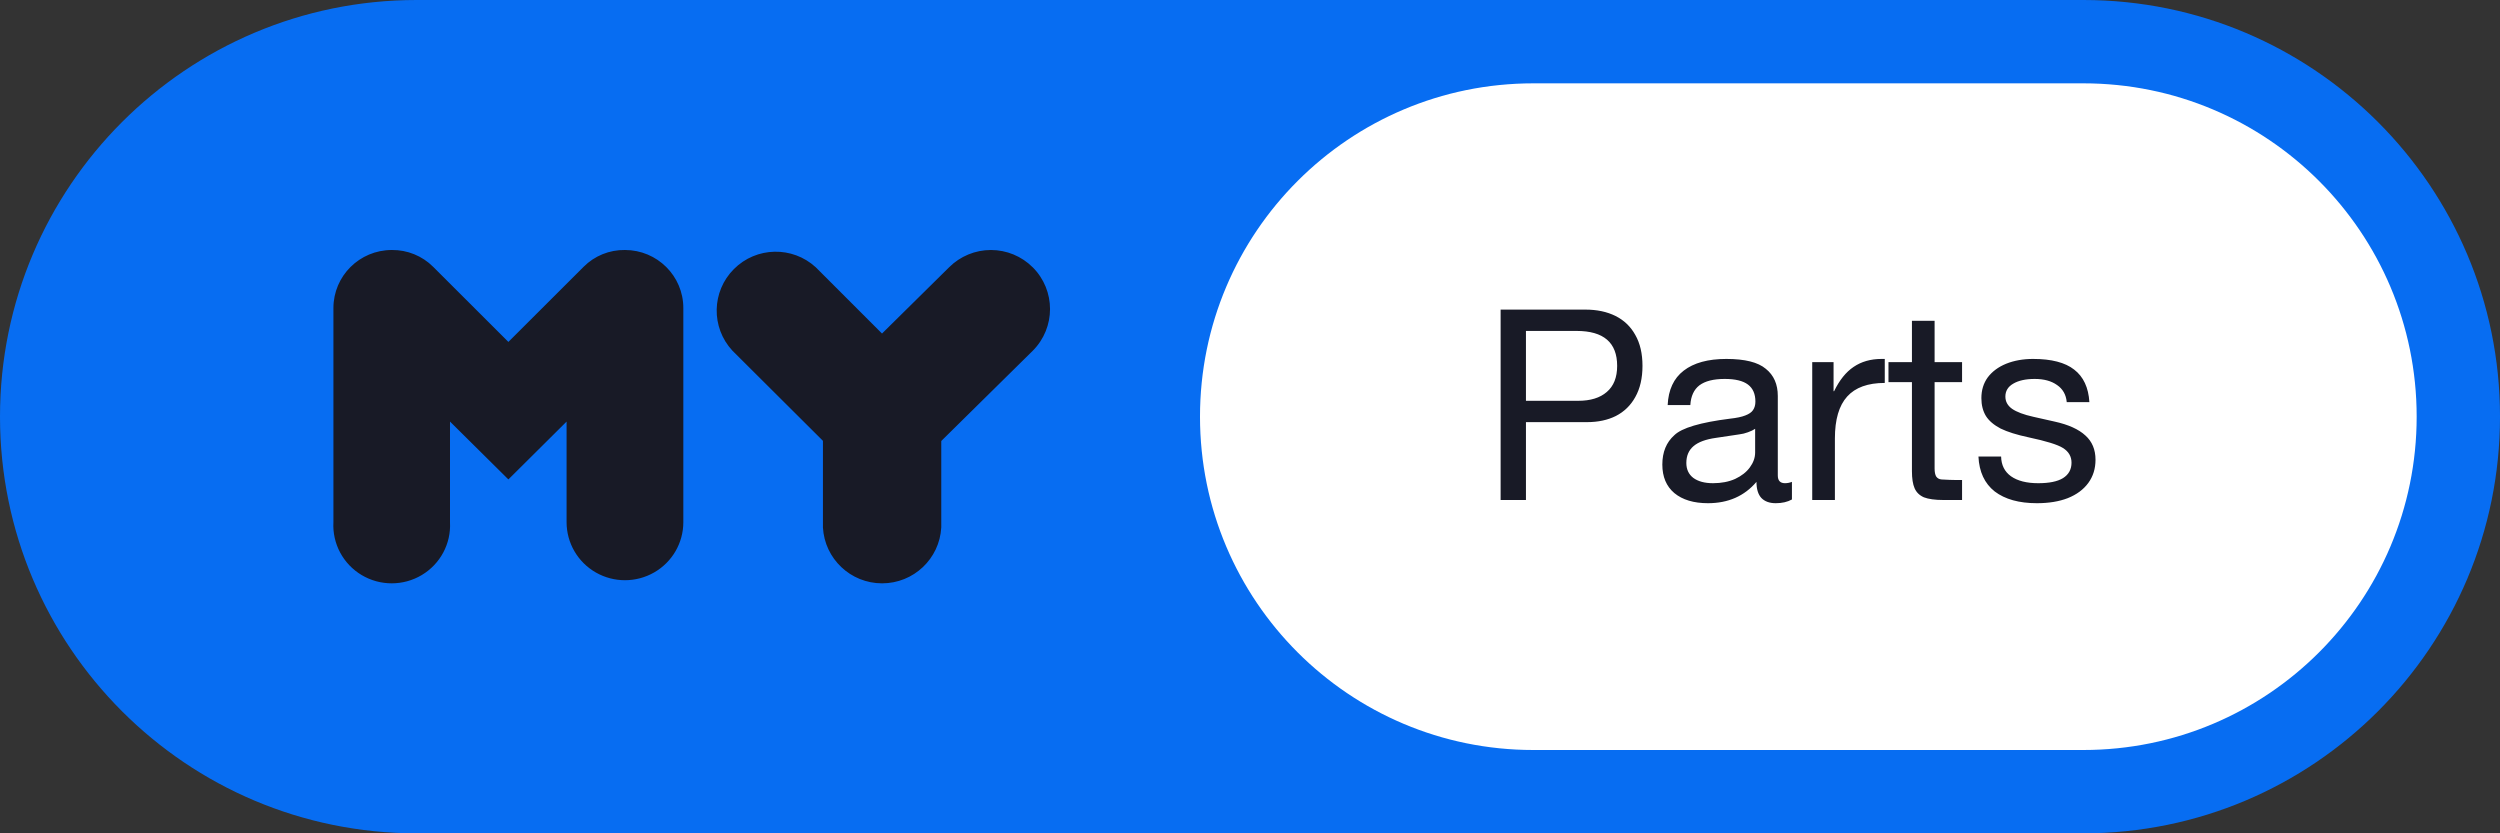 <svg xmlns="http://www.w3.org/2000/svg" width="150" height="50" fill="none" viewBox="0 0 150 50">
    <rect x="0" y="0" width="150" height="50" fill="#333333" stroke="none"/>
    <path fill="#076DF2" d="M0 25C0 11.193 11.193 0 25 0h100c13.807 0 25 11.193 25 25s-11.193 25-25 25H25C11.193 50 0 38.807 0 25z"/>
    <path fill="#fff" d="M72 25c0-11.046 8.954-20 20-20h33c11.046 0 20 8.954 20 20s-8.954 20-20 20H92c-11.046 0-20-8.954-20-20z"/>
    <path fill="#181A26" d="M37.498 15c-.93-.014-1.826.35-2.48 1.007l-4.515 4.508-4.515-4.508c-.656-.655-1.55-1.018-2.48-1.007-1.935 0-3.503 1.56-3.503 3.482v12.85c-.07 1.286.581 2.506 1.692 3.17 1.111.664 2.5.664 3.61 0 1.112-.664 1.763-1.884 1.693-3.17v-6.038l3.503 3.471 3.492-3.47v6.036c0 1.244.668 2.394 1.751 3.015 1.084.622 2.419.622 3.503 0 1.083-.621 1.751-1.77 1.751-3.015V18.482C41 16.559 39.432 15 37.498 15M61.96 16.036C61.297 15.373 60.395 15 59.455 15c-.94 0-1.842.373-2.507 1.036l-4.027 3.976-3.976-3.976c-1.4-1.284-3.565-1.238-4.908.105-1.344 1.342-1.385 3.503-.095 4.896l5.434 5.412v5.196c.102 1.881 1.661 3.355 3.55 3.355 1.889 0 3.448-1.474 3.55-3.355v-5.186l5.486-5.411c1.386-1.385 1.386-3.627 0-5.012M95.125 18.576c.693 0 1.296.128 1.808.384s.907.635 1.184 1.136c.288.501.432 1.12.432 1.856s-.144 1.36-.432 1.872c-.277.501-.667.88-1.168 1.136-.49.245-1.067.368-1.728.368h-3.664V30h-1.52V18.576h5.088zm-.432 5.472c.736 0 1.307-.176 1.712-.528.416-.352.624-.875.624-1.568 0-1.397-.81-2.096-2.432-2.096h-3.04v4.192h3.136zm8.887-2.512c1.109 0 1.899.197 2.368.592.48.384.72.928.72 1.632v4.768c0 .31.144.464.432.464.139 0 .277-.027.416-.08v1.056c-.267.15-.592.224-.976.224-.373 0-.661-.107-.864-.32-.192-.213-.288-.533-.288-.96-.725.853-1.696 1.28-2.912 1.28-.853 0-1.525-.203-2.016-.608-.48-.405-.72-.976-.72-1.712 0-.747.24-1.333.72-1.76.448-.437 1.563-.768 3.344-.992.395-.043.699-.107.912-.192.224-.085.379-.192.464-.32.096-.139.144-.31.144-.512 0-.459-.149-.8-.448-1.024-.299-.224-.763-.336-1.392-.336-.672 0-1.179.128-1.52.384-.331.256-.512.65-.544 1.184h-1.36c.043-.917.363-1.605.96-2.064.608-.47 1.461-.704 2.56-.704zm-2.4 6.24c0 .384.139.683.416.896.288.213.683.32 1.184.32.501 0 .944-.085 1.328-.256.384-.181.677-.41.88-.688.213-.288.32-.587.32-.896v-1.424c-.107.075-.251.144-.432.208-.171.064-.347.107-.528.128l-1.392.208c-.608.085-1.056.25-1.344.496-.288.245-.432.581-.432 1.008zm11.906-6.24v1.44c-1.014 0-1.766.272-2.256.816-.491.544-.736 1.381-.736 2.512V30h-1.36v-8.272h1.28v1.744h.032c.32-.661.709-1.147 1.168-1.456.469-.32 1.029-.48 1.68-.48h.192zm2.99.192h1.648v1.2h-1.648v5.184c0 .213.032.373.096.48.075.107.181.165.32.176.363.021.645.032.848.032h.384V30h-1.12c-.501 0-.891-.053-1.168-.16-.267-.117-.453-.299-.56-.544-.107-.245-.16-.587-.16-1.024v-5.344h-1.408v-1.2h1.408v-2.48h1.36v2.48zm5.911-.192c1.099 0 1.92.213 2.464.64.555.427.859 1.077.912 1.952h-1.36v-.016c-.043-.437-.235-.773-.576-1.008-.341-.245-.789-.368-1.344-.368-.544 0-.976.096-1.296.288-.309.181-.464.437-.464.768 0 .299.133.544.4.736.277.192.704.352 1.28.48l1.28.288c.821.181 1.435.459 1.84.832.405.363.608.848.608 1.456 0 .533-.144.997-.432 1.392-.288.395-.699.699-1.232.912-.523.203-1.141.304-1.856.304-1.067 0-1.909-.235-2.528-.704-.608-.48-.933-1.179-.976-2.096h1.36c.011.512.208.907.592 1.184.395.277.939.416 1.632.416.661 0 1.157-.101 1.488-.304.341-.213.512-.523.512-.928 0-.373-.171-.667-.512-.88-.32-.203-1.008-.416-2.064-.64-.704-.15-1.264-.325-1.68-.528-.405-.213-.699-.464-.88-.752-.181-.299-.272-.656-.272-1.072 0-.48.128-.896.384-1.248.267-.352.635-.624 1.104-.816.48-.192 1.019-.288 1.616-.288z"/>
</svg>
